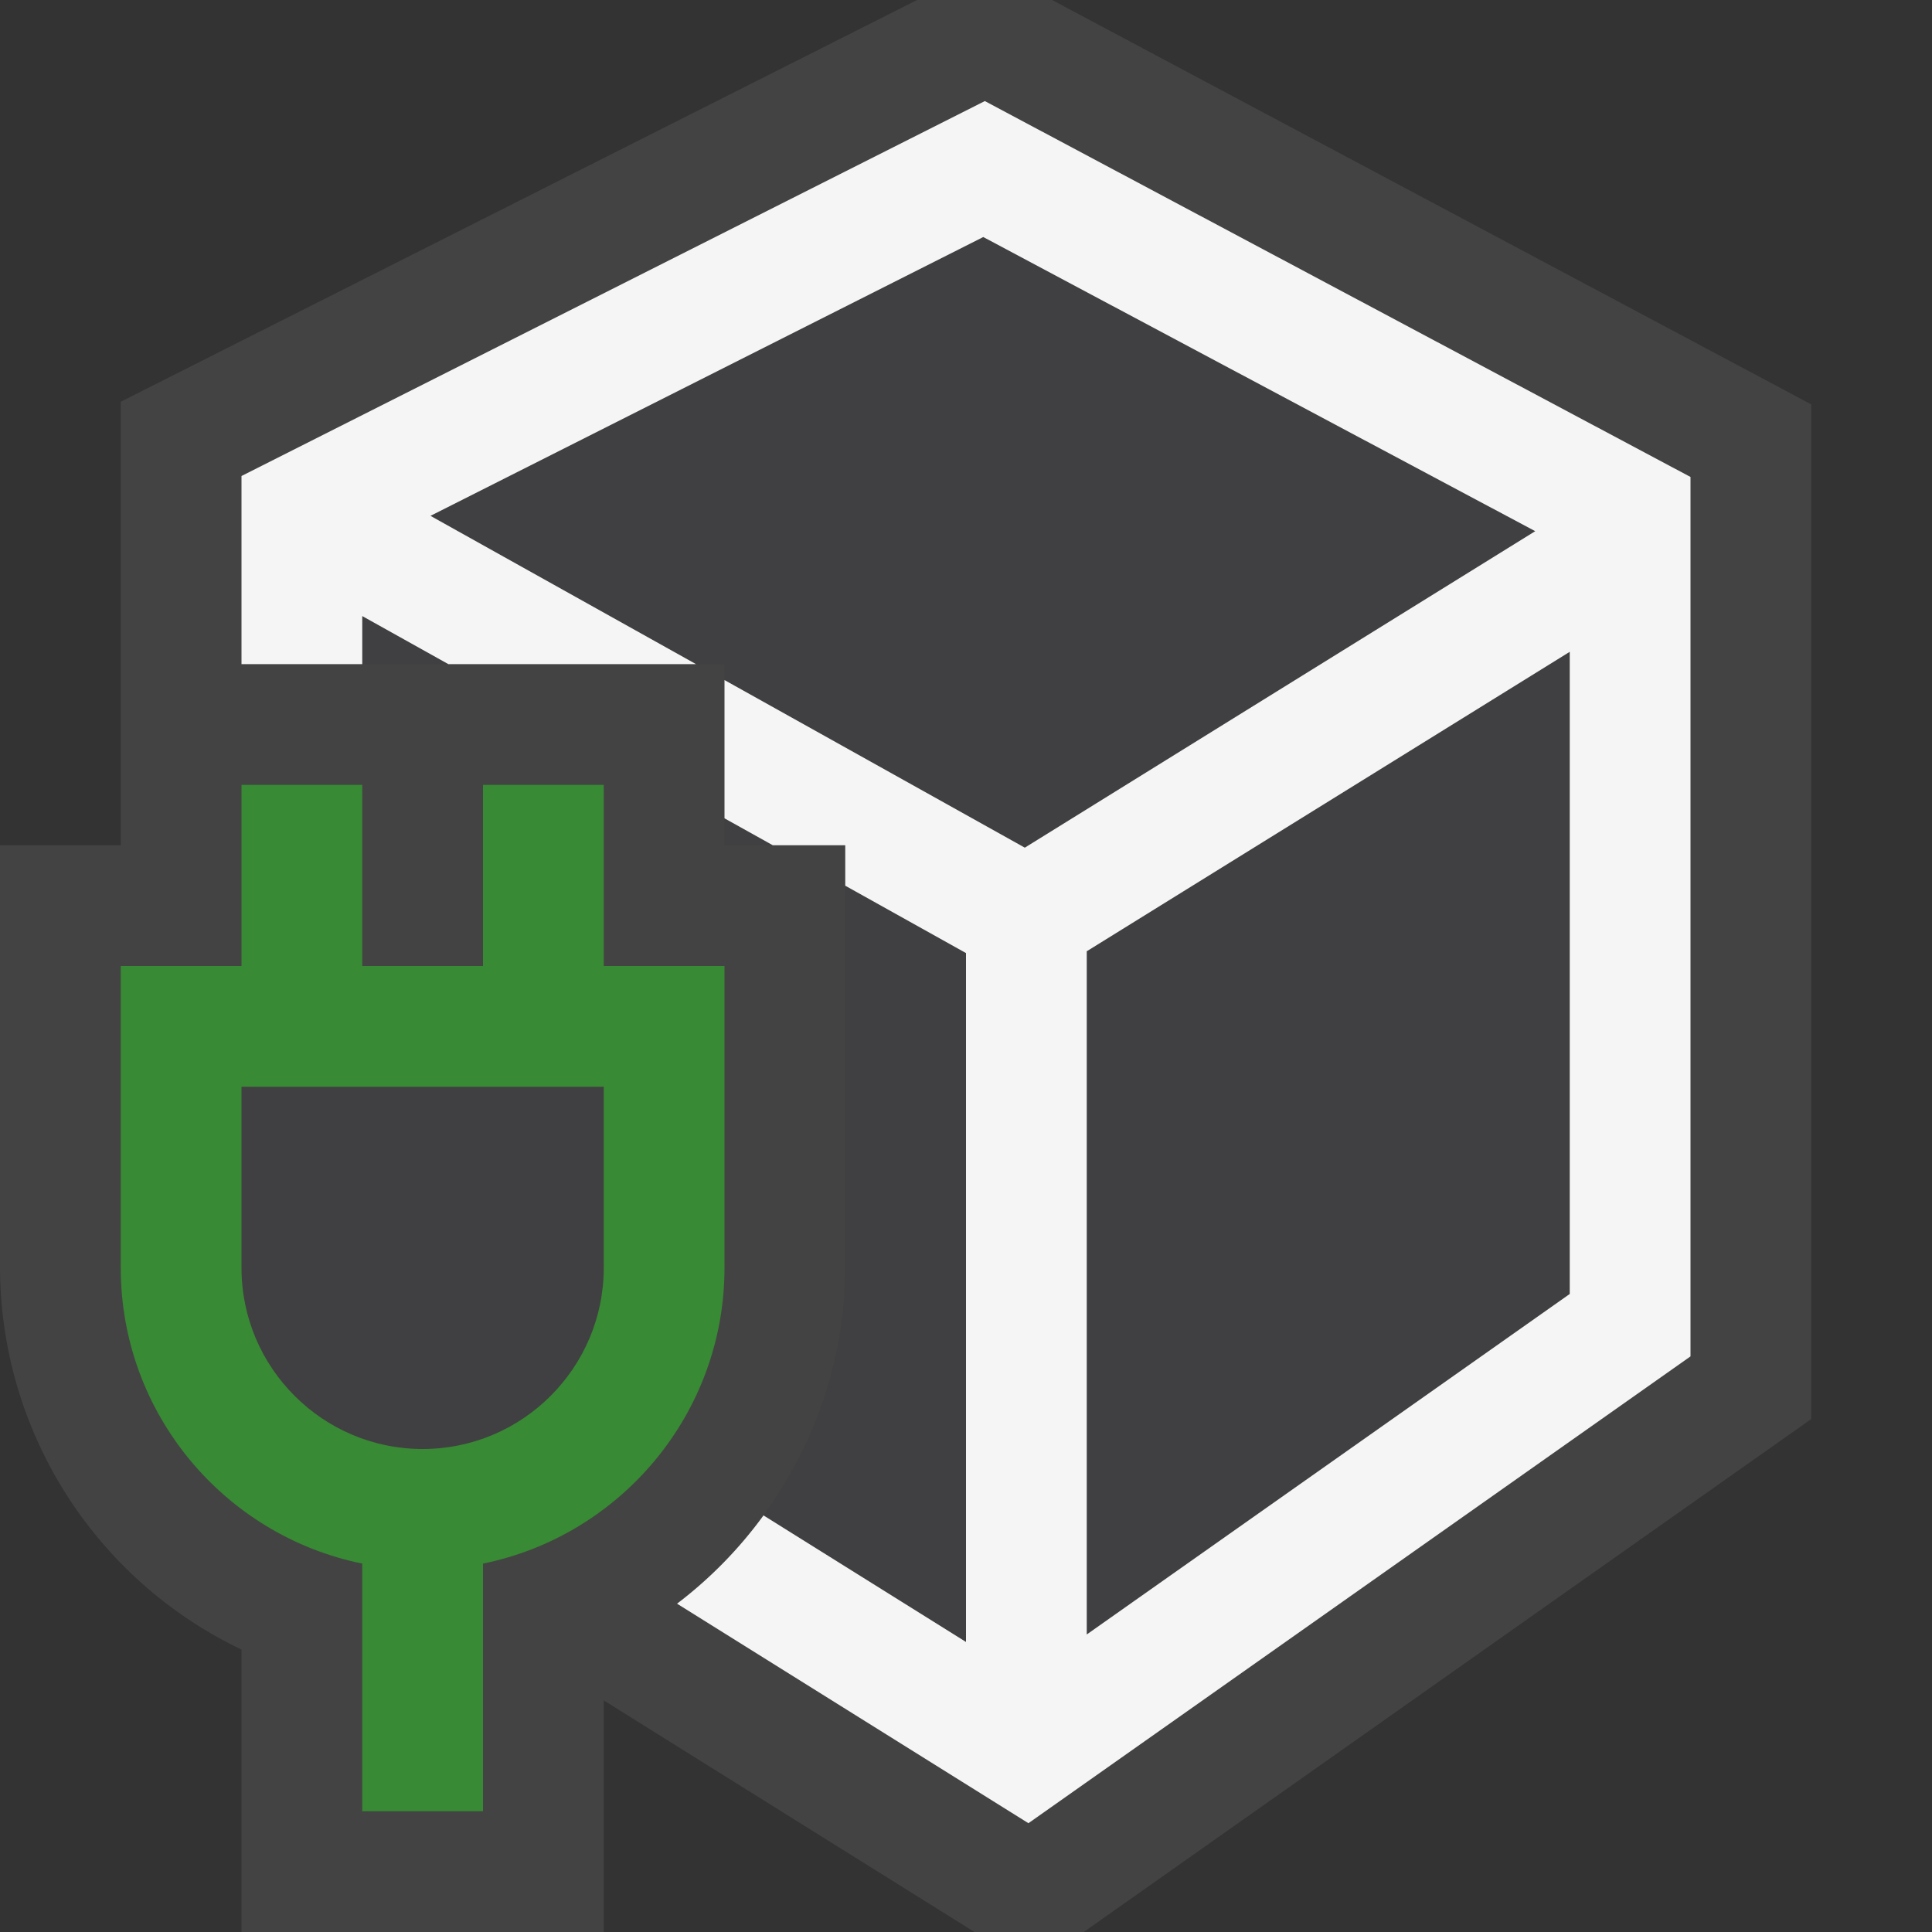 <svg xmlns="http://www.w3.org/2000/svg" viewBox="0 0 16 16"><rect x="0" y="0" width="16" height="16" fill="#333333" stroke="none"/><style>.icon-canvas-transparent{opacity:0;fill:#434343}.icon-vs-out{fill:#434343}.icon-vs-bg{fill:#f5f5f5}.icon-vs-fg{fill:#403F41}.icon-vs-action-green{fill:#388a34}</style><path class="icon-canvas-transparent" d="M16 16H0V0h16v16z" id="canvas"/><path class="icon-vs-out" d="M15 3.349v8.403L8.975 16H8.07L5 14.082V16H2v-2.339A3.514 3.514 0 0 1 0 10.5V7h1V3.327L7.595 0h1.118L15 3.349z" id="outline"/><path class="icon-vs-fg" d="M3.713 5.5H3v-.398l.713.398zM6 6.777V7h.4L6 6.777zM7 10.5c0 .759-.254 1.467-.677 2.05L8 13.598V7.894l-1-.559V10.5zm1.144-8.537L3.565 4.272 5.764 5.5H6v.132L8.487 7.02l4.228-2.622-4.571-2.435zM9 7.878v5.658l4-2.82V5.398l-4 2.48zM2 10.5c0 .827.673 1.5 1.5 1.5S5 11.327 5 10.5V9H2v1.5z" id="iconFg"/><path class="icon-vs-bg" d="M8.156.837L2 3.942V5.5h1v-.398l.713.398h2.051L3.565 4.272l4.578-2.309 4.571 2.436L8.487 7.02 6 5.632v1.145L6.4 7H7v.335l1 .558v5.705L6.323 12.55a3.519 3.519 0 0 1-.716.731l2.91 1.818L14 11.233V3.95L8.156.837zM13 10.716l-4 2.82V7.878l4-2.48v5.318z" id="iconBg"/><g id="colorImportance"><path class="icon-vs-action-green" d="M5 8V6.5H4V8H3V6.5H2V8H1v2.5c0 1.208.86 2.217 2 2.449V15h1v-2.051c1.14-.232 2-1.242 2-2.449V8H5zm0 2.5c0 .827-.673 1.5-1.5 1.5S2 11.327 2 10.5V9h3v1.5z"/></g></svg>